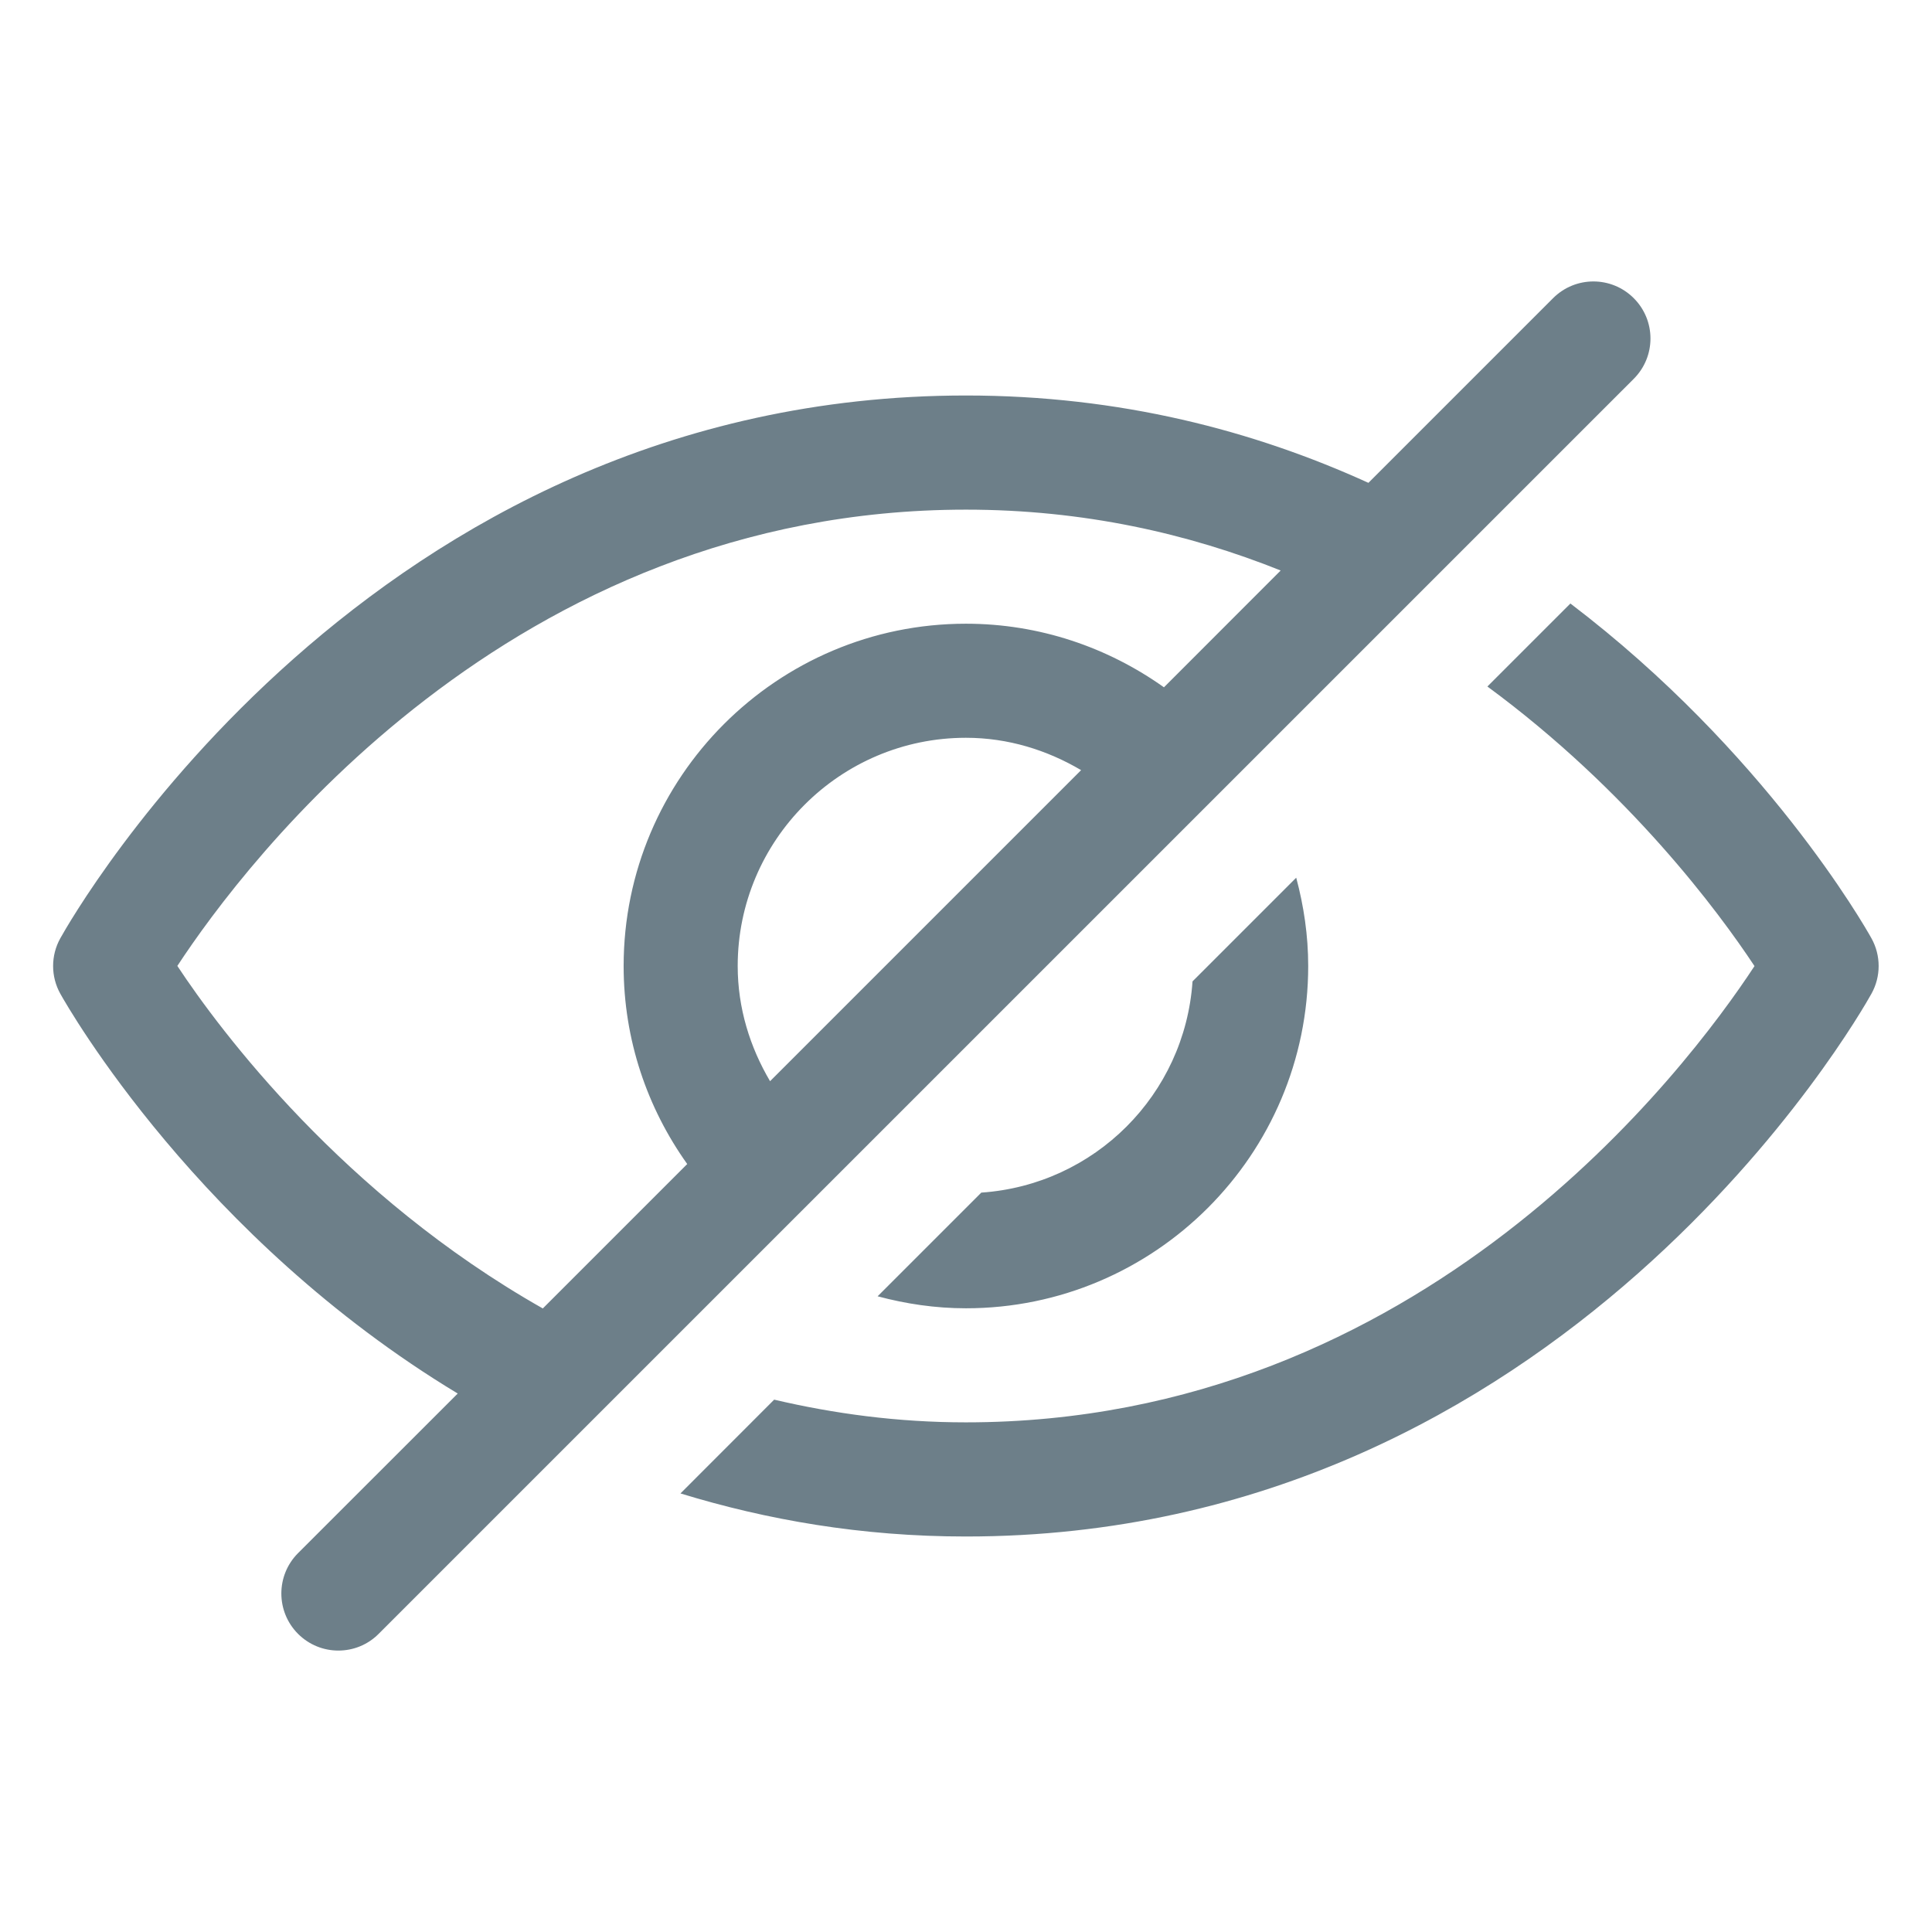 <svg width="24" height="24" viewBox="0 0 24 24" fill="none" xmlns="http://www.w3.org/2000/svg">
<path d="M14.814 12.191L16.102 10.903C16.196 11.254 16.251 11.62 16.251 12C16.251 14.345 14.343 16.252 11.999 16.252C11.619 16.252 11.252 16.197 10.902 16.103L12.19 14.815C13.598 14.719 14.718 13.599 14.814 12.191ZM23.248 11.656C23.161 11.499 21.924 9.333 19.508 7.497L18.477 8.528C20.239 9.824 21.355 11.335 21.795 12.001C20.955 13.28 17.66 17.669 11.999 17.669C11.15 17.669 10.36 17.561 9.617 17.387L8.453 18.552C9.524 18.88 10.7 19.087 11.999 19.087C19.417 19.087 23.095 12.619 23.248 12.344C23.367 12.13 23.367 11.87 23.248 11.656ZM20.295 4.706L4.704 20.296C4.566 20.435 4.385 20.504 4.203 20.504C4.022 20.504 3.841 20.435 3.702 20.296C3.426 20.019 3.426 19.571 3.702 19.294L5.686 17.311C2.479 15.375 0.85 12.525 0.749 12.344C0.63 12.13 0.63 11.87 0.749 11.656C0.902 11.381 4.58 4.913 11.999 4.913C13.917 4.913 15.578 5.351 16.999 5.998L19.293 3.704C19.57 3.427 20.018 3.427 20.295 3.704C20.572 3.981 20.572 4.429 20.295 4.706ZM6.743 16.254L8.537 14.46C8.041 13.765 7.747 12.917 7.747 12C7.747 9.655 9.654 7.748 11.999 7.748C12.915 7.748 13.763 8.043 14.459 8.538L15.909 7.087C14.763 6.628 13.46 6.331 11.999 6.331C6.337 6.331 3.042 10.72 2.203 11.999C2.736 12.807 4.269 14.853 6.743 16.254ZM9.566 13.431L13.43 9.567C13.008 9.318 12.523 9.165 11.999 9.165C10.436 9.165 9.164 10.437 9.164 12C9.164 12.524 9.317 13.009 9.566 13.431Z" fill="#6D7F89"/>
</svg>
